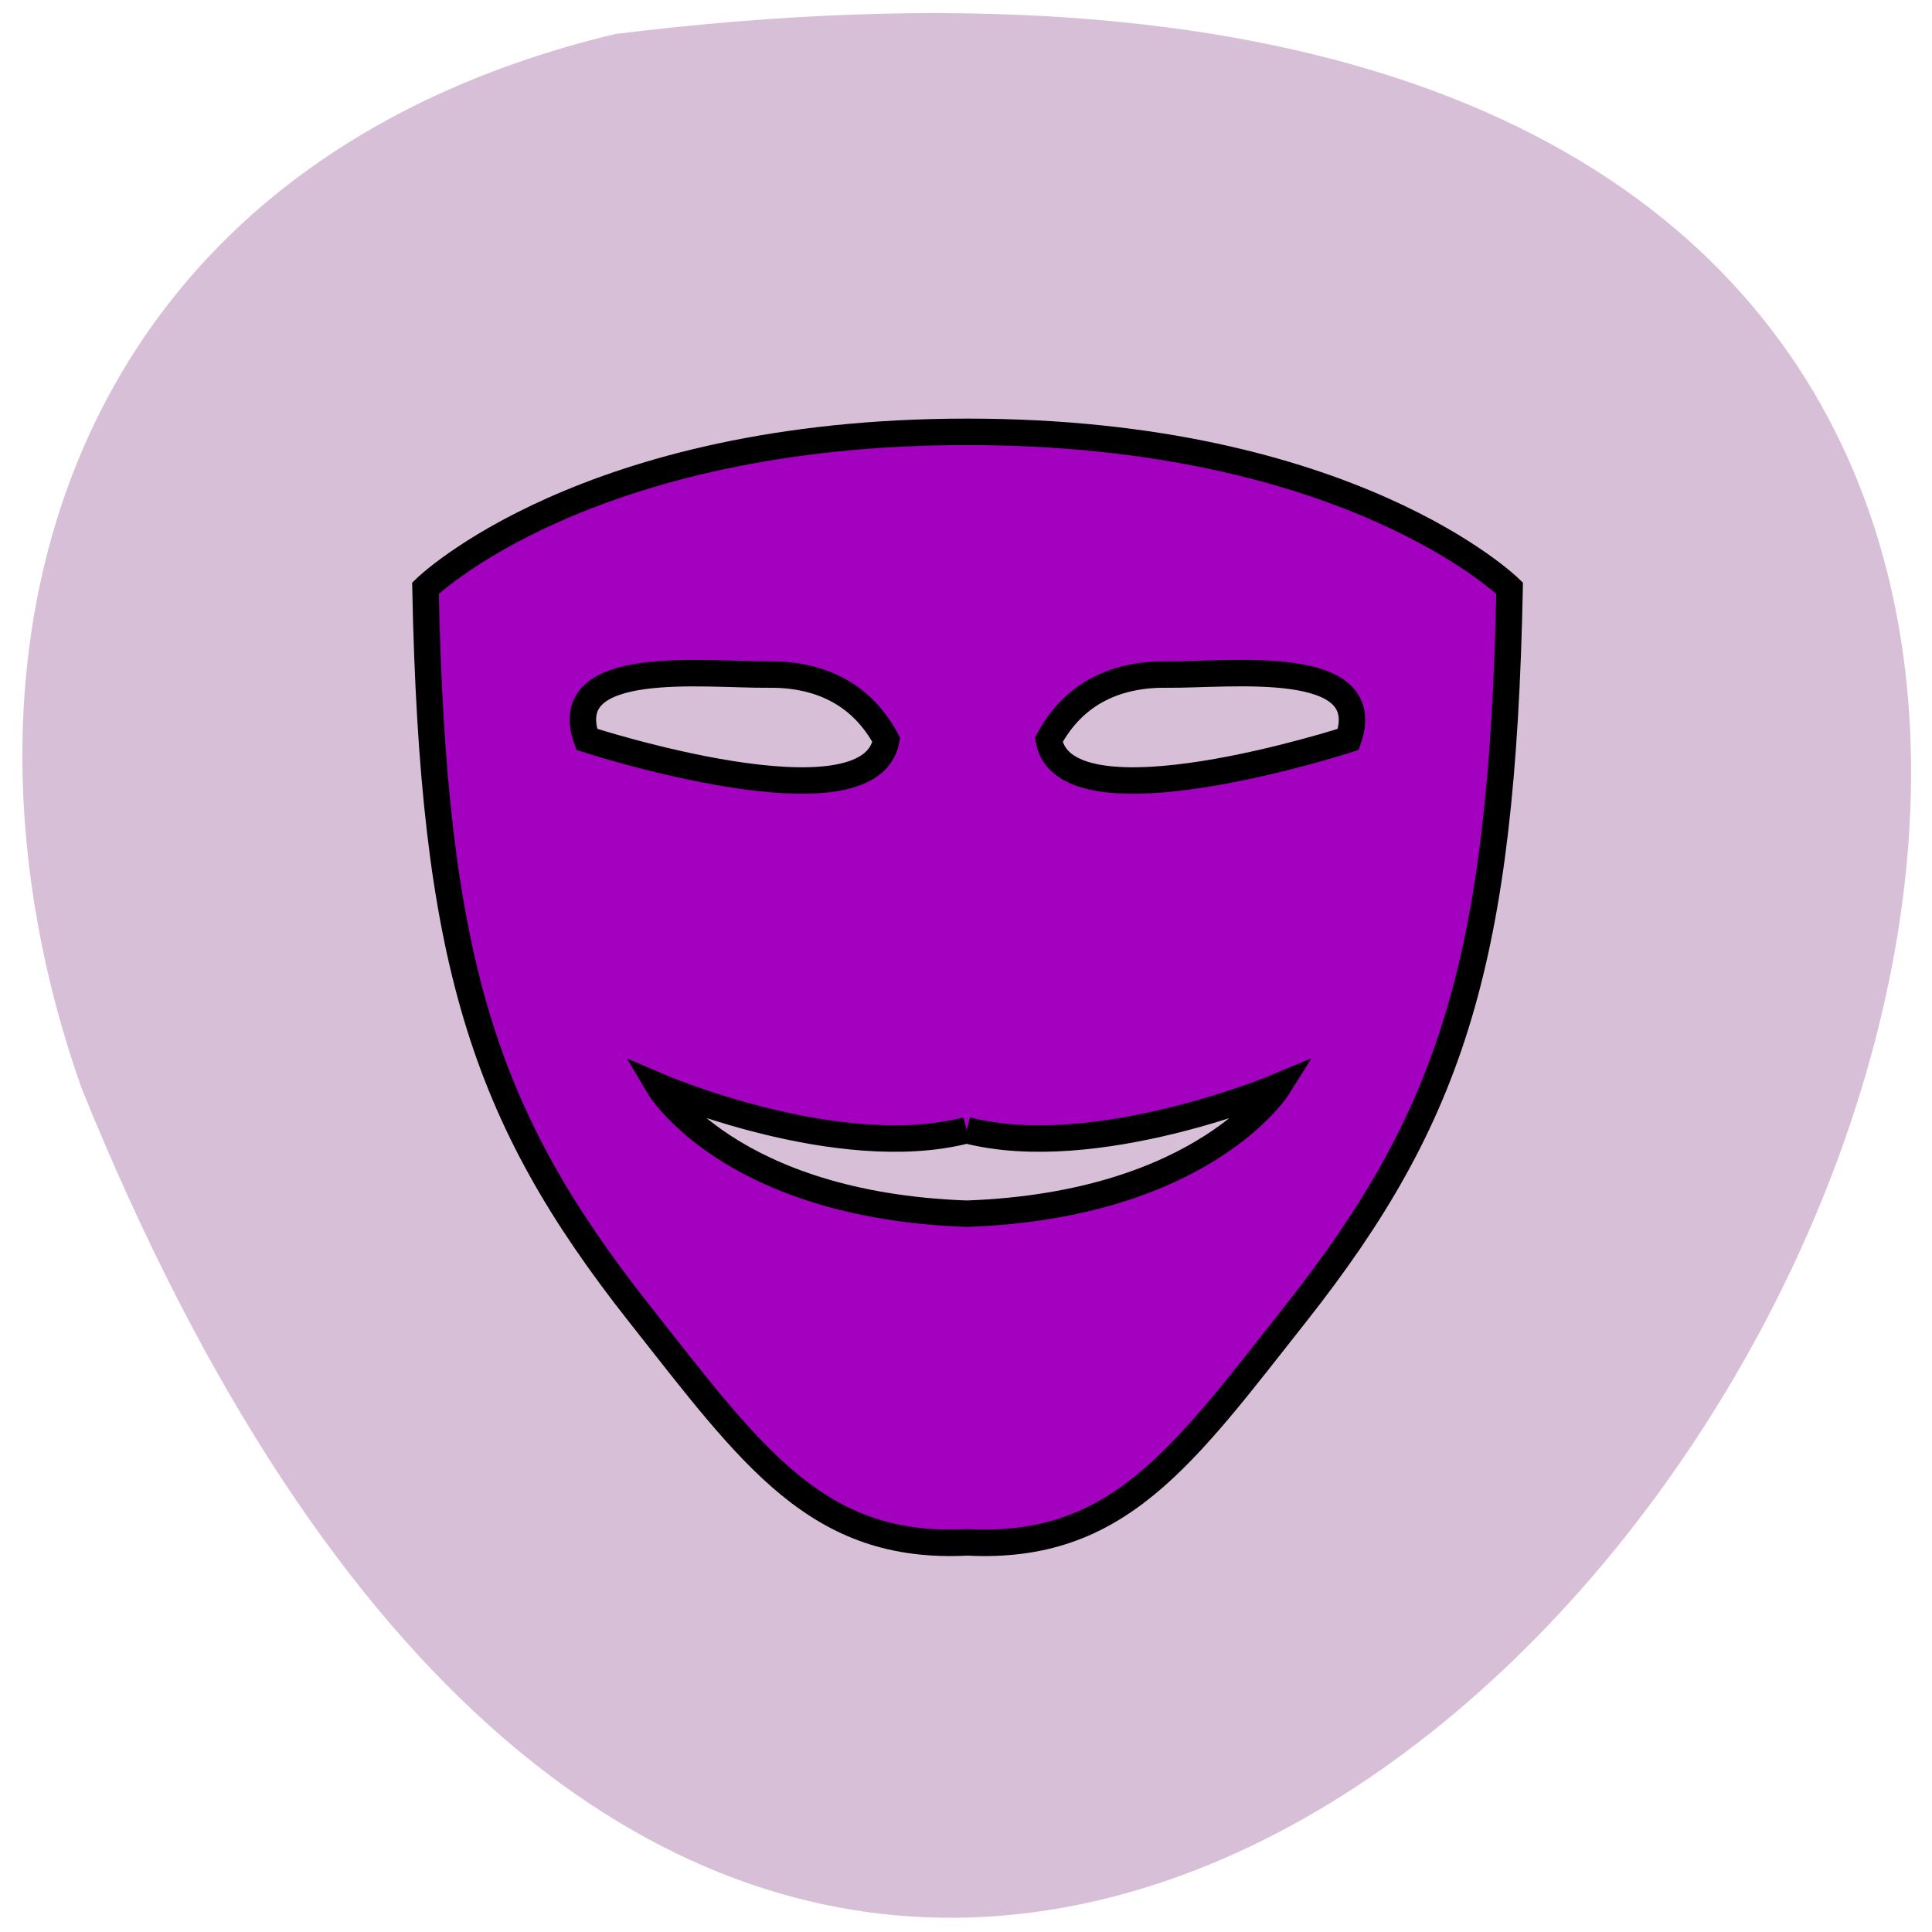<svg xmlns="http://www.w3.org/2000/svg" viewBox="0 0 32 32"><path d="m 10.191 0.563 c 45.08 -5.559 7.715 58.34 -8.84 17.461 c -2.539 -7.184 -0.336 -15.262 8.84 -17.461" fill="#d7bfd7"/><path d="m 128.19 57.22 c -50.656 0 -71.813 20.719 -71.813 20.719 c 1 49.31 7.656 69.906 28.313 96.09 c 15.06 19.09 23.625 31.375 43.5 30.344 c 19.906 1.031 28.469 -11.25 43.531 -30.344 c 20.656 -26.19 27.313 -46.781 28.313 -96.09 c 0 0 -21.16 -20.719 -71.844 -20.719 m -26.438 32.16 c 6.438 -0.094 12.25 2.25 15.688 8.656 c -2.125 12.156 -39.688 -0.063 -39.688 -0.063 c -3.938 -11 15.719 -8.5 24 -8.594 m 52.906 0 c 8.25 0.094 27.813 -2.438 24 8.594 c 0 0 -37.594 12.219 -39.688 0.063 c 3.438 -6.406 9.25 -8.75 15.688 -8.656 m -26.563 60.38 c 17.09 4.406 41.28 -5.781 41.28 -5.781 c 0 0 -9.781 15.719 -41.28 16.844 c -31.469 -1.125 -40.781 -16.844 -40.781 -16.844 c 0 0 23.719 10.188 40.781 5.781" transform="scale(0.125)" fill="#a400bf" stroke="#000" stroke-width="3.505"/></svg>